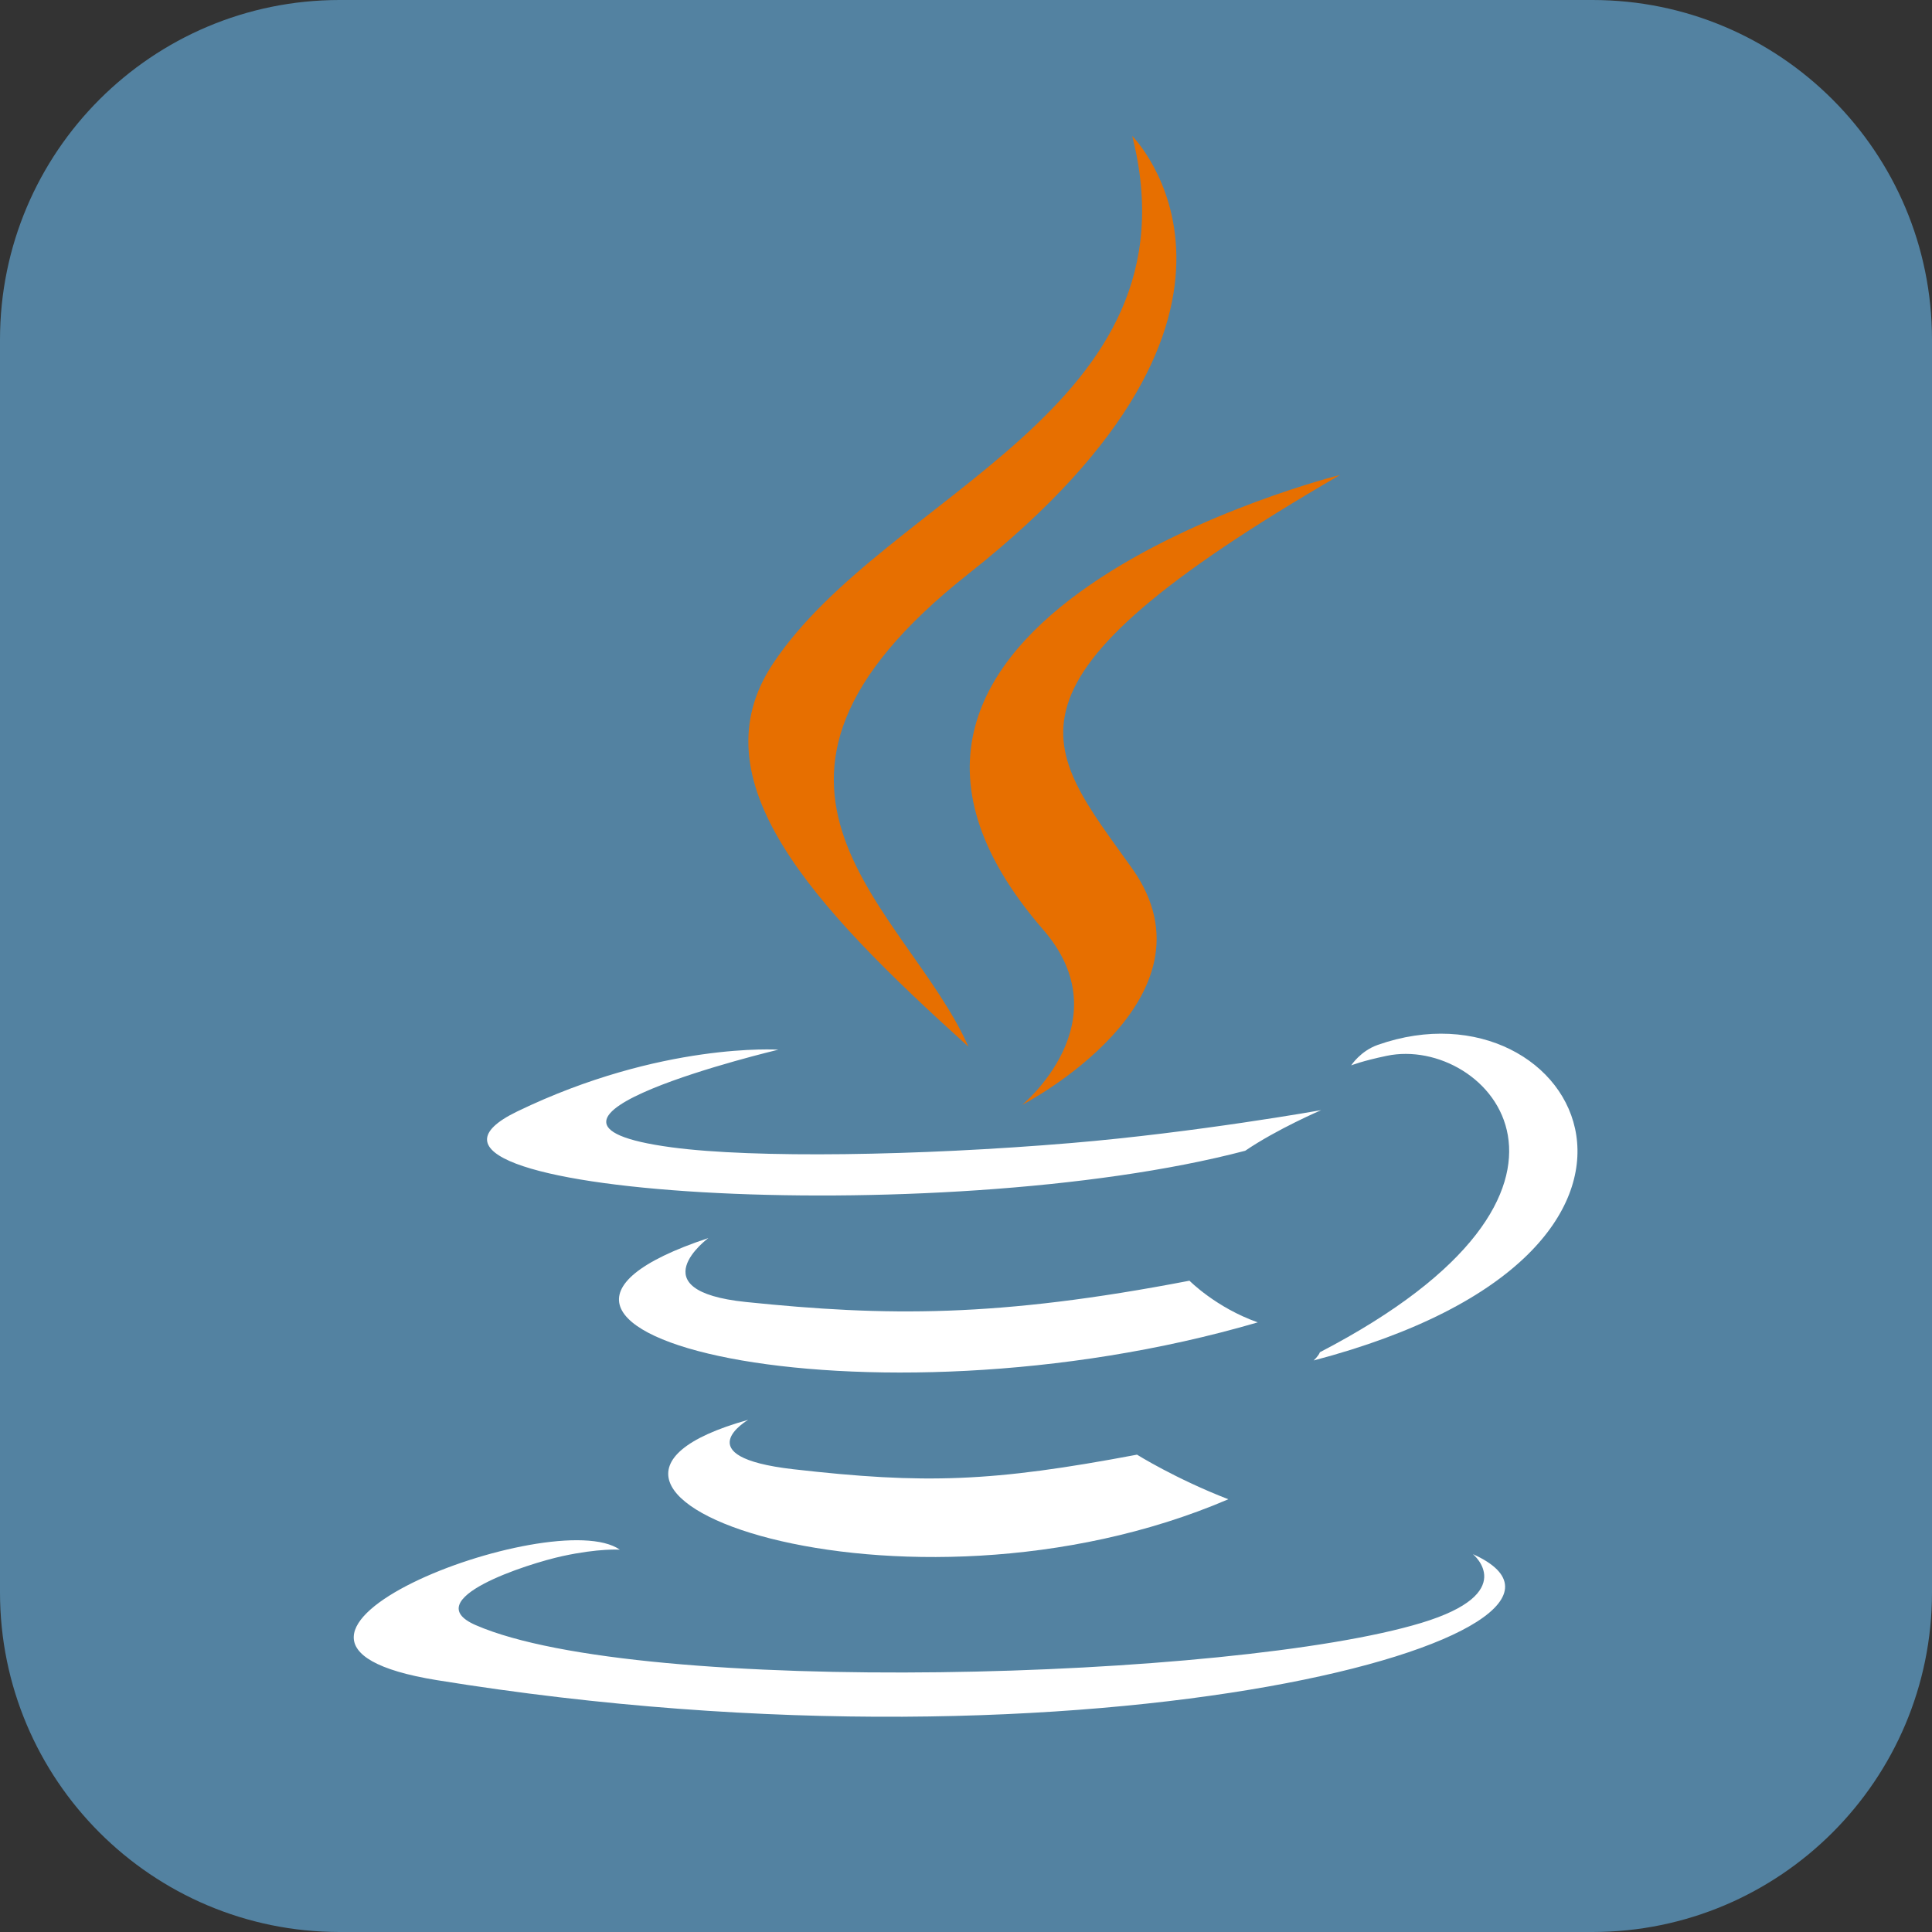 <?xml version="1.0" encoding="UTF-8"?>
<svg id="Ebene_1" data-name="Ebene 1" xmlns="http://www.w3.org/2000/svg" viewBox="0 0 256 256">
  <rect x="0" y="0" width="256" height="256" fill="#333333" stroke="none"/>
  <defs>
    <style>
      .cls-1 {
        fill: #fff;
      }

      .cls-2 {
        fill: #5382a1;
      }

      .cls-3 {
        fill: #e76f00;
      }
    </style>
  </defs>
  <g id="Ebene_2" data-name="Ebene 2">
    <path class="cls-2" d="m45,0h166c24.85,0,45,20.15,45,45v166c0,24.85-20.15,45-45,45H45c-24.85,0-45-20.15-45-45V45C0,20.15,20.15,0,45,0Z"/>
  </g>
  <g>
    <path class="cls-1" d="m99.13,188.14s-8.41,4.89,5.98,6.54c17.43,1.99,26.34,1.7,45.55-1.93,0,0,5.05,3.17,12.1,5.91-43.07,18.46-97.47-1.07-63.64-10.52m-5.26-24.09s-9.43,6.98,4.97,8.47c18.62,1.92,33.33,2.08,58.78-2.82,0,0,3.52,3.57,9.05,5.52-52.07,15.23-110.07,1.2-72.8-11.17"/>
    <path class="cls-3" d="m138.23,123.19c10.61,12.22-2.79,23.21-2.79,23.21,0,0,26.94-13.91,14.57-31.33-11.56-16.24-20.42-24.31,27.56-52.14,0,0-75.31,18.81-39.34,60.26"/>
    <path class="cls-1" d="m195.19,205.95s6.22,5.13-6.85,9.09c-24.86,7.53-103.47,9.81-125.3.3-7.85-3.41,6.87-8.15,11.5-9.15,4.83-1.05,7.59-.85,7.59-.85-8.73-6.15-56.43,12.08-24.23,17.29,87.81,14.24,160.07-6.41,137.29-16.69m-92.02-66.86s-39.98,9.5-14.16,12.95c10.9,1.46,32.64,1.13,52.89-.57,16.55-1.39,33.16-4.36,33.16-4.36,0,0-5.83,2.5-10.06,5.38-40.6,10.68-119.04,5.71-96.46-5.21,19.1-9.23,34.62-8.18,34.62-8.18m71.73,40.09c41.28-21.45,22.19-42.06,8.87-39.28-3.27.68-4.72,1.27-4.72,1.27,0,0,1.21-1.9,3.53-2.72,26.35-9.26,46.62,27.32-8.51,41.82,0,0,.64-.57.83-1.08"/>
    <path class="cls-3" d="m150.01,18s22.86,22.87-21.68,58.03c-35.72,28.21-8.14,44.29-.01,62.66-20.85-18.81-36.15-35.37-25.88-50.78,15.07-22.62,56.8-33.59,47.58-69.91"/>
    <path class="cls-2" d="m107.23,237.31c39.62,2.54,100.46-1.41,101.9-20.15,0,0-2.77,7.11-32.74,12.75-33.82,6.36-75.52,5.62-100.26,1.54,0,0,5.06,4.19,31.1,5.86"/>
  </g>
</svg>